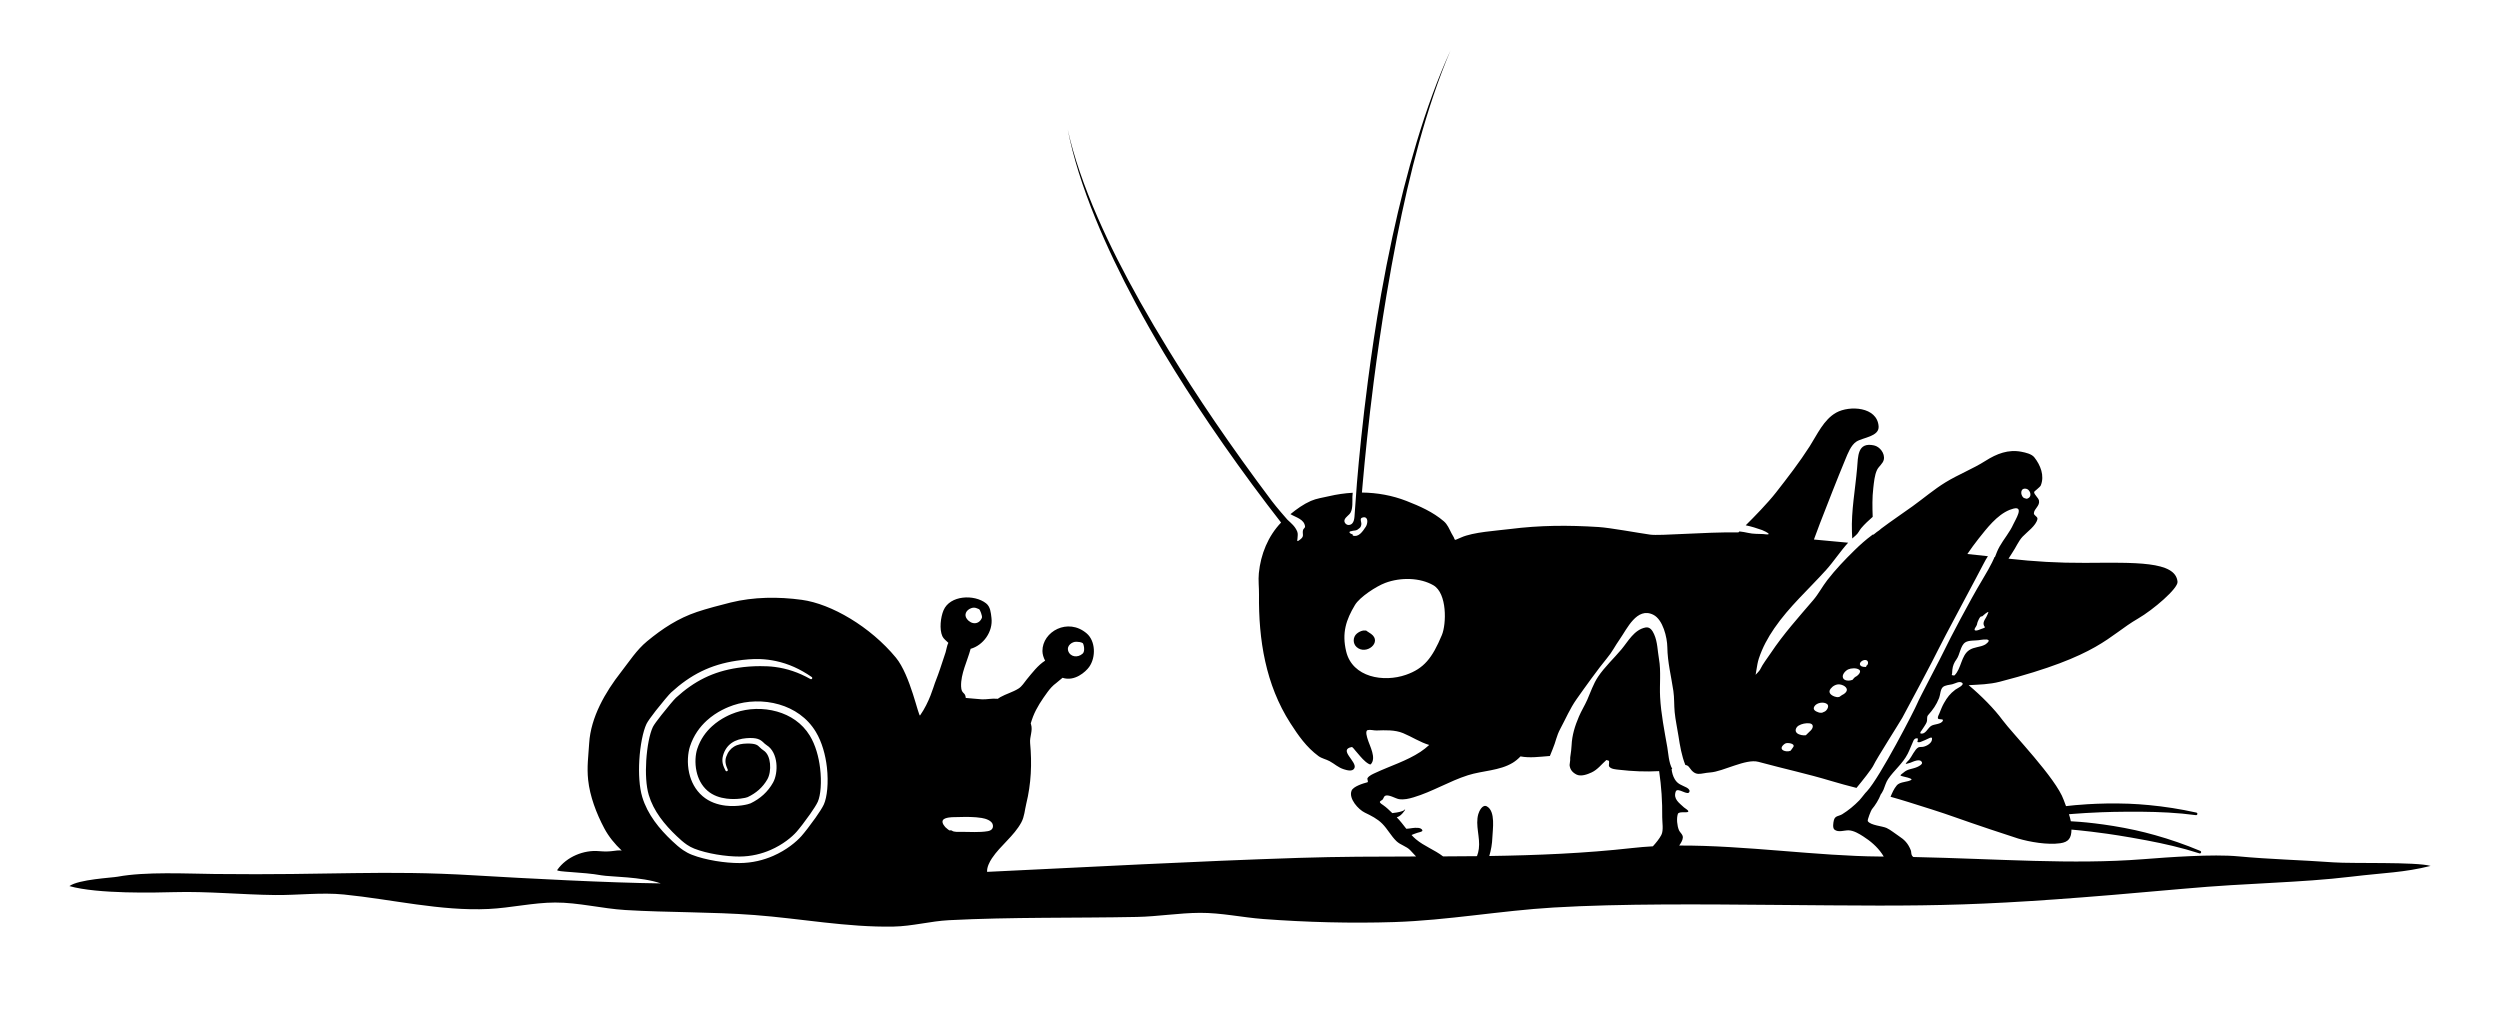 <?xml version="1.0" encoding="UTF-8" standalone="no"?><!DOCTYPE svg PUBLIC "-//W3C//DTD SVG 1.1//EN" "http://www.w3.org/Graphics/SVG/1.1/DTD/svg11.dtd"><svg width="100%" height="100%" viewBox="0 0 1024 415" version="1.1" xmlns="http://www.w3.org/2000/svg" xmlns:xlink="http://www.w3.org/1999/xlink" xml:space="preserve" xmlns:serif="http://www.serif.com/" style="fill-rule:evenodd;clip-rule:evenodd;stroke-linejoin:round;stroke-miterlimit:2;"><rect id="Artboard1" x="0" y="0" width="1024" height="414.314" style="fill:none;"/><g id="Artboard11" serif:id="Artboard1"><path d="M785.444,302.395c-0.154,0.027 -0.551,0.006 -0.712,0.053c-0.474,0.138 -0.8,0.543 -1.002,0.975c-0.805,1.723 -1.438,3.554 -2.325,5.305c-2.049,4.044 -5.541,6.718 -8.044,10.389c-0.849,1.245 -1.32,2.984 -1.89,4.377c-0.182,0.443 -0.952,1.824 -1.06,1.795c-0.844,2.229 -2.336,4.612 -3.694,6.203c-0.276,0.323 -1.954,4.375 -1.664,4.845c1.07,1.734 6.012,2.006 7.71,2.812c1.76,0.836 3.273,2.174 4.901,3.229c2.472,1.6 3.866,3.084 4.985,5.85c0.29,0.716 0.089,1.497 0.492,2.195c0.149,0.259 0.348,0.449 0.57,0.604c35.013,0.76 65.102,3.171 94.067,0.903c10.374,-0.812 28.63,-2.157 38.99,-1.176c12.96,1.227 26.06,1.514 39.051,2.468c7.667,0.563 33.907,-0.272 39.757,1.46c-11.009,2.753 -18.715,2.753 -32.477,4.404c-21.415,2.57 -41.308,2.47 -68.807,4.954c-85.321,7.707 -99.632,7.156 -167.889,6.606c-27.977,-0.226 -62.208,-0.591 -90.156,1.08c-21.738,1.299 -43.349,5.249 -65.13,5.952c-17.708,0.571 -35.991,0.079 -53.652,-1.244c-8.675,-0.65 -17.235,-2.576 -25.956,-2.533c-8.625,0.044 -17.182,1.506 -25.809,1.678c-25.657,0.512 -51.31,0.01 -76.962,1.329c-7.664,0.393 -15.067,2.477 -22.768,2.62c-19.019,0.354 -38.029,-3.304 -56.934,-4.732c-17.606,-1.33 -35.284,-0.987 -52.903,-2.05c-9.499,-0.574 -19.277,-3.102 -28.758,-3.071c-9.027,0.029 -18.148,2.206 -27.234,2.642c-19.685,0.943 -39.693,-3.971 -59.272,-5.926c-9.278,-0.926 -18.865,0.32 -28.18,0.216c-13.806,-0.154 -27.533,-1.567 -41.362,-1.188c-7.423,0.203 -31.344,0.823 -42.903,-2.48c3.833,-2.775 17.308,-3.386 19.816,-3.853c11.293,-2.106 28.139,-1.232 39.633,-1.101c48.44,0.551 68.825,-1.686 106.238,0.551c21.433,1.281 55.39,3.066 76.514,3.302c-7.707,-2.752 -20.801,-2.683 -24.22,-3.302c-7.908,-1.434 -18.771,-1.337 -18.165,-2.202c3.853,-5.505 11.009,-8.257 17.064,-7.707c5.509,0.501 6.605,-0.55 9.338,-0.247c-2.802,-2.653 -5.296,-5.647 -7.136,-9.11c-3.256,-6.124 -5.9,-13.149 -6.606,-19.817c-0.563,-5.323 0.091,-9.653 0.424,-15.056c0.657,-10.642 6.601,-20.885 13.005,-29.073c3.427,-4.382 6.385,-9.091 10.728,-12.676c6.373,-5.259 12.711,-9.392 20.43,-12.002c3.759,-1.271 9.899,-2.902 13.761,-3.853c9.464,-2.331 19.55,-2.414 29.175,-1.101c12.11,1.651 28.073,11.009 38.532,23.67c5.97,7.227 9.298,24.541 9.908,23.669c3.853,-5.504 5.504,-11.782 6.055,-13.211c2.252,-5.841 1.93,-5.325 4.404,-12.66c0.305,-0.907 0.599,-3.013 1.12,-3.841c-0.027,-0.03 -0.053,-0.059 -0.077,-0.084c-0.819,-0.861 -1.874,-1.527 -2.376,-2.644c-1.295,-2.88 -0.709,-7.809 0.478,-10.611c2.625,-6.205 12.597,-6.648 17.422,-2.863c1.81,1.419 1.955,3.857 2.213,5.959c0.701,5.718 -3.418,11.261 -8.534,12.678c-1.332,5.001 -4.092,10.263 -3.905,15.397c0.121,3.33 1.732,2.137 1.915,4.724c1.484,0.07 5.244,0.536 6.709,0.576c2.062,0.056 4.028,-0.437 6.113,-0.243c0.092,0.009 0.185,0.019 0.277,0.029c0.33,-0.25 0.676,-0.479 1.042,-0.684c2.391,-1.335 5.078,-2.036 7.42,-3.491c1.506,-0.936 2.332,-2.467 3.439,-3.799c2.102,-2.528 4.545,-5.807 7.502,-7.655c-0.67,-1.255 -1.094,-2.68 -1.1,-3.951c-0.041,-7.966 10.433,-13.809 18.14,-7.204c3.597,3.084 3.847,9.712 1,13.718c-1.419,1.999 -5.955,6.099 -10.909,4.448c-0.109,0.072 -2.492,2.086 -2.595,2.159c-1.39,0.992 -2.567,2.33 -3.568,3.704c-2.26,3.105 -4.487,6.378 -5.896,9.98c-0.372,0.953 -0.675,1.902 -0.963,2.837c0.041,0.122 0.081,0.246 0.118,0.37c0.812,2.658 -0.613,5.036 -0.371,7.667c0.778,8.452 0.444,16.612 -1.586,24.903c-0.624,2.546 -0.738,5.243 -2.014,7.605c-3.021,5.593 -8.541,9.462 -12.034,14.693c-0.988,1.479 -2.125,3.693 -1.986,5.532c0.001,0.015 0.003,0.029 0.004,0.044c42.263,-2.002 84.67,-4.342 127.772,-5.733c16.027,-0.518 31.989,-0.54 47.929,-0.571c-0.842,-0.884 -1.628,-1.746 -2.348,-2.518c-1.564,-1.678 -4.036,-2.154 -5.707,-3.77c-2.163,-2.092 -3.619,-4.932 -5.763,-7.105c-2.031,-2.058 -4.602,-3.329 -7.165,-4.565c-2.647,-1.274 -6.713,-5.732 -5.441,-8.983c0.689,-1.76 4.775,-3.007 6.491,-3.449c0.561,-0.145 -0.251,-1.255 0.069,-1.739c0.683,-1.029 2.128,-1.62 3.202,-2.122c6.117,-2.859 12.788,-4.869 18.481,-8.622c1.229,-0.81 2.419,-1.771 3.563,-2.802c-3.661,-1.07 -7.203,-3.403 -10.7,-4.846c-3.374,-1.392 -7.34,-1.207 -10.871,-1.092c-1.17,0.038 -2.458,-0.428 -3.608,-0.154c-1.201,0.285 -0.219,3.096 -0.024,3.745c0.841,2.795 3.662,7.699 1.29,10.239c-0.379,0.405 -1.857,-0.793 -2.171,-1.057c-1.555,-1.31 -2.824,-3.019 -4.173,-4.537c-0.181,-0.204 -1.142,-1.509 -1.454,-1.452c-5.695,1.048 2.291,6.036 1.088,8.627c-0.736,1.589 -3.063,0.887 -4.302,0.503c-2.42,-0.752 -3.781,-2.211 -5.873,-3.337c-1.479,-0.796 -3.212,-1.093 -4.576,-2.099c-4.925,-3.633 -8.245,-8.414 -11.497,-13.474c-10.131,-15.766 -13.067,-34.21 -12.843,-52.679c0.035,-2.935 -0.355,-5.831 -0.064,-8.769c0.763,-7.719 3.756,-15.125 9.109,-20.719c-1.916,-2.456 -3.811,-4.913 -5.679,-7.375c-8.333,-10.981 -16.217,-21.977 -23.587,-32.846c-6.685,-9.859 -12.95,-19.615 -18.695,-29.198c-4.076,-6.799 -7.884,-13.514 -11.42,-20.102c-6.487,-12.082 -12.045,-23.744 -16.558,-34.776c-5.42,-13.25 -9.309,-25.597 -11.45,-36.702c2.425,11.021 6.65,23.224 12.377,36.309c4.762,10.88 10.578,22.357 17.267,34.271c3.646,6.495 7.556,13.116 11.686,19.846c5.823,9.491 12.095,19.192 18.778,29.003c7.373,10.821 15.244,21.773 23.496,32.766c1.799,2.397 6.124,7.388 6.344,7.597c1.684,1.601 3.12,2.68 4.048,4.889c0.364,0.868 0.173,1.948 0.107,2.856c-0.009,0.112 -0.163,0.98 -0.033,1.05c0.218,0.116 0.985,-0.531 1.137,-0.644c1.901,-1.423 0.734,-2.116 1.176,-3.906c0.134,-0.546 0.883,-0.837 0.816,-1.449c-0.325,-2.957 -3.738,-3.678 -5.981,-5.03c2.577,-2.103 5.345,-4.091 8.364,-5.416c2.302,-1.011 4.984,-1.364 7.418,-1.936c3.175,-0.746 6.44,-1.221 9.731,-1.407c-0.035,0.673 -0.127,1.345 -0.133,1.646c-0.038,1.913 0.209,4.674 -0.728,6.433c-0.592,1.113 -2.016,1.757 -2.468,2.958c-0.412,1.089 0.696,2.273 1.788,2.158c2.299,-0.242 2.228,-3.092 2.363,-4.9c0.22,-2.969 0.799,-11.077 0.898,-12.268c0.88,-10.564 2.311,-25.11 4.491,-41.783c1.452,-11.11 3.227,-23.166 5.431,-35.612c1.372,-7.75 2.918,-15.649 4.633,-23.568c2.83,-13.071 6.129,-26.191 9.928,-38.772c4.031,-13.349 8.641,-26.08 13.865,-37.499c-4.928,11.53 -9.186,24.36 -12.898,37.779c-3.494,12.632 -6.483,25.786 -9.067,38.87c-1.565,7.926 -2.977,15.826 -4.269,23.567c-2.074,12.434 -3.818,24.461 -5.243,35.544c-2.138,16.636 -3.576,31.143 -4.507,41.677c-0.114,1.288 -0.22,2.516 -0.319,3.682c6.228,0.066 12.455,1.177 18.243,3.441c5.381,2.106 10.868,4.509 15.298,8.324c1.539,1.325 2.219,3.146 3.138,4.903c0.302,0.58 0.622,1.15 0.967,1.706c0.045,0.072 0.293,0.678 0.312,0.808c-0.034,-0.02 -0.051,-0.03 -0.051,-0.03c0.043,0.065 0.056,0.067 0.051,0.03c0.064,0.037 0.185,0.108 0.355,0.208c0.784,-0.33 1.572,-0.648 2.343,-0.997c4.926,-2.226 14.592,-2.763 19.943,-3.443c12.403,-1.575 23.89,-1.609 36.338,-0.828c4.829,0.304 16.329,2.452 21.128,3.115c4.107,0.567 21.87,-1.087 36.161,-0.925c0.013,-0.012 0.155,-0.145 0.404,-0.384c1.204,0.142 2.409,0.326 3.612,0.606c2.039,0.473 4.059,0.365 6.132,0.469c0.373,0.018 1.906,0.296 2.189,0.038c0.411,-0.377 -2.495,-1.622 -2.633,-1.67c-2.23,-0.779 -4.417,-1.493 -6.728,-1.953c3.434,-3.399 9.043,-9.127 12.454,-13.5c4.761,-6.102 9.591,-12.339 13.759,-18.865c3.027,-4.738 5.735,-10.957 10.886,-13.802c5.429,-2.997 16.762,-2.424 17.336,5.623c0.301,4.221 -6.459,4.555 -9.087,6.256c-2.268,1.469 -3.535,4.876 -4.523,7.251c-3.606,8.676 -7.009,17.5 -10.423,26.253c-0.829,2.125 -1.614,4.373 -2.465,6.612c3.432,0.326 8.327,0.777 14.015,1.299c-3.211,3.516 -5.929,7.737 -9.028,11.17c-7.174,7.951 -15.13,15.019 -21.216,23.887c-2.683,3.91 -4.826,7.857 -6.324,12.359c-0.496,1.491 -0.724,3.056 -0.982,4.602c-0.081,0.485 -0.158,0.97 -0.24,1.455c-0.002,0.014 -0.064,0.457 -0.115,0.634c-0.031,0.032 -0.049,0.05 -0.049,0.05c0.012,0.045 0.03,0.017 0.049,-0.05c0.271,-0.276 1.579,-1.616 1.801,-2.068c1.25,-2.553 2.871,-4.512 4.429,-6.851c5.15,-7.734 11.387,-14.666 17.398,-21.695c2.149,-2.513 3.717,-5.559 5.747,-8.177c3.41,-4.396 7.178,-8.326 11.138,-12.211c2.203,-2.162 4.673,-4.371 7.165,-6.199c0.153,-0.112 0.321,-0.227 0.497,-0.344c0.001,0.076 0.002,0.152 0.002,0.229c0.484,-0.395 0.973,-0.786 1.465,-1.173c0.671,-0.439 1.335,-0.909 1.843,-1.417c4.197,-3.162 8.602,-6.088 12.85,-9.15c4.472,-3.224 8.734,-6.879 13.435,-9.761c5.304,-3.252 11.169,-5.496 16.423,-8.833c4.585,-2.911 9.334,-4.755 14.736,-3.69c1.657,0.327 4.125,0.862 5.244,2.28c2.519,3.192 4.243,7.499 2.643,11.488c-0.283,0.706 -2.718,2.441 -2.734,2.704c-0.063,1.068 1.791,2.328 2.002,3.553c0.378,2.192 -1.971,3.256 -2.097,5.118c-0.068,1 1.663,1.377 1.453,2.422c-0.543,2.689 -4.313,5.319 -6.072,7.188c-1.728,1.835 -2.76,4.474 -4.205,6.556c-0.561,0.806 -1.077,1.633 -1.572,2.467c10.561,1.187 20.402,1.77 31.294,1.719c20.336,-0.096 37.203,-0.834 37.939,7.762c0.231,2.711 -9.928,11.43 -16.165,15.046c-12.445,7.218 -15.444,15.203 -56.628,25.877c-4.353,1.128 -8.535,1.16 -12.759,1.415c5.195,4.345 10.498,9.702 13.895,14.329c3.996,5.44 21.898,23.801 25.014,32.647c0.278,0.789 0.614,1.656 0.961,2.561c1.931,-0.232 4.98,-0.548 8.853,-0.777c4.604,-0.272 10.376,-0.445 16.8,-0.209c2.696,0.099 5.501,0.296 8.385,0.571c6.227,0.595 12.784,1.599 19.334,3.057c0.291,0.052 0.486,0.331 0.434,0.623c-0.051,0.291 -0.33,0.486 -0.622,0.434c-7.565,-1.013 -15.093,-1.329 -22.067,-1.394c-2.277,-0.021 -4.488,-0.017 -6.624,-0.003c-3.56,0.024 -6.898,0.095 -9.926,0.208c-4.729,0.175 -8.698,0.446 -11.558,0.667c-0.663,0.051 -1.266,0.099 -1.804,0.142c0.32,0.98 0.594,1.956 0.77,2.887c1.796,0.088 5.248,0.311 9.823,0.861c4.578,0.55 10.29,1.407 16.57,2.78c2.635,0.577 5.36,1.269 8.149,2.053c6.022,1.693 12.296,3.846 18.482,6.445c0.278,0.103 0.42,0.412 0.317,0.69c-0.103,0.278 -0.411,0.42 -0.689,0.317c-7.265,-2.342 -14.617,-3.992 -21.469,-5.295c-2.236,-0.425 -4.413,-0.814 -6.517,-1.18c-3.508,-0.609 -6.805,-1.133 -9.805,-1.56c-4.685,-0.668 -8.638,-1.107 -11.492,-1.399c-1.261,-0.129 -2.306,-0.23 -3.102,-0.304c-0.038,3.503 -1.204,5.115 -4.6,5.598c-5.21,0.741 -12.512,-0.517 -17.258,-1.939c-2.844,-0.853 -19.213,-6.34 -25.646,-8.649c-5.821,-2.089 -13.463,-4.461 -19.35,-6.303c-2.551,-0.798 -4.957,-1.503 -7.258,-2.146c0.69,-1.598 1.328,-3.198 2.566,-4.672c1.007,-1.199 3.261,-1.373 4.681,-1.737c0.126,-0.032 1.524,-0.458 1.359,-0.713c-0.393,-0.602 -2.768,-0.994 -3.475,-1.207c-0.136,-0.042 -1.075,-0.263 -1.065,-0.431c0.018,-0.291 0.998,-0.918 1.206,-1.106c1.814,-1.635 3.53,-1.394 5.645,-2.323c0.518,-0.228 2.279,-1.071 1.963,-1.88c-0.703,-1.805 -3.648,-0.293 -4.741,0.122c-0.115,0.044 -1.963,0.584 -1.938,0.498c0.168,-0.574 1.094,-1.298 1.465,-1.754c1.037,-1.276 2.244,-4.165 3.666,-4.991c0.508,-0.295 1.359,-0.151 1.92,-0.251c1.529,-0.272 3.949,-1.561 3.746,-3.5c-0.058,-0.554 -0.833,-0.218 -1.107,-0.09c-1.208,0.562 -2.331,1.128 -3.591,1.576c-0.481,0.171 -1.765,0.341 -1.13,-0.632c0.084,-0.13 -0.033,-0.657 -0.088,-0.878c0.081,-0.014 0.096,-0.042 -0.024,-0.099c-0,0 0.009,0.038 0.024,0.099Zm1.165,-2.534c0.006,-0.037 0.009,-0.06 0.009,-0.06c-0.045,0.086 -0.041,0.096 -0.009,0.06Zm0,-0c-0.022,0.149 -0.068,0.528 0.027,0.554c1.967,0.529 2.778,-1.897 4.223,-2.992c1.266,-0.96 4.278,-0.614 4.943,-2.257c0.381,-0.942 -1.976,-0.15 -2.061,-1.048c-0.057,-0.605 0.436,-1.437 0.65,-1.967c0.582,-1.444 1.101,-2.824 1.876,-4.182c1.352,-2.369 2.449,-3.806 4.663,-5.494c0.536,-0.408 3.833,-1.884 2.789,-2.768c-1.092,-0.926 -2.954,0.318 -4.093,0.574c-1.074,0.242 -2.943,0.368 -3.809,1.139c-1.09,0.969 -1.031,3.195 -1.559,4.491c-1.176,2.888 -2.469,4.711 -4.514,7.02c-0.59,0.666 -0.299,1.597 -0.453,2.408c-0.148,0.787 -0.705,1.57 -1.123,2.231c-0.336,0.532 -0.699,1.048 -1.043,1.575c-0.018,0.028 -0.412,0.601 -0.516,0.716Zm25.334,-42.383c-0,0 1.232,-0.402 1.082,-0.598c-1.173,-1.536 -0.297,-2.659 0.565,-4.146c0.076,-0.129 1.011,-2.034 0.809,-2.065c-0.37,-0.056 -2.025,1.309 -2.22,1.558c-0.569,0.726 -0.785,-0.755 -2.096,2.415c-0.356,0.861 -0.126,0.965 -0.599,1.805c-0.169,0.302 -0.814,1.138 -0.699,1.509c0.295,0.944 2.828,-0.478 3.158,-0.478Zm-423.029,82.646c0,0 0.812,-0.056 0.953,0.072c0.807,0.729 2.955,0.525 3.937,0.525c3.484,0 7.343,0.312 10.778,-0.27c1.393,-0.236 2.346,-1.027 2.1,-2.521c-0.301,-1.824 -3,-2.64 -4.537,-2.888c-3.158,-0.511 -6.309,-0.454 -9.49,-0.375c-1.784,0.045 -3.713,-0.07 -5.424,0.536c-2.044,0.724 -1.04,2.477 -0.026,3.606c0.123,0.136 1.709,1.484 1.709,1.315Zm364.755,-54.85c0,0 0.693,-0.535 0.891,-0.623c0.415,-0.184 0.793,-0.421 1.133,-0.723c1.958,-1.737 -0.182,-3.309 -2.057,-3.583c-1.477,-0.216 -2.937,0.62 -3.823,1.765c-1.2,1.553 0.196,2.695 1.647,3.195c0.534,0.184 1.053,0.302 1.619,0.207c0.065,-0.011 0.642,-0.172 0.59,-0.238Zm10.764,-12.122c-0,-0 -0.122,-0.377 -0.046,-0.408c0.77,-0.317 1.059,-1.543 0.407,-2.129c-0.783,-0.704 -2.319,-0.011 -2.793,0.762c-0.563,0.918 0.219,1.611 1.112,1.739c0.292,0.042 0.59,0.047 0.884,0.057c0.066,0.002 0.505,0.041 0.436,-0.021Zm35.062,3.362c0,-0 0.916,0.269 1.068,0.117c2.843,-2.836 2.678,-8.077 6.009,-10.334c2.016,-1.365 4.484,-1.144 6.515,-2.266c0.294,-0.163 1.901,-1.333 1.382,-1.829c-0.634,-0.606 -3.291,-0.072 -4.062,0.025c-1.591,0.201 -4.073,-0.009 -5.445,0.897c-1.976,1.303 -2.2,5.07 -3.573,6.92c-0.987,1.33 -1.532,2.651 -1.714,4.297c-0.057,0.517 -0.092,1.035 -0.101,1.556c-0.003,0.207 -0.258,0.721 -0.079,0.617Zm-212.397,-36.796c-5.462,-3.151 -13.408,-3.33 -19.722,-0.951c-3.65,1.375 -10.415,5.757 -12.379,9.025c-3.642,6.059 -5.432,11.446 -3.602,19.054c2.558,10.639 15.362,12.744 24.476,9.559c7.361,-2.572 10.769,-6.823 14.722,-16.301c1.874,-4.493 2.204,-17.098 -3.495,-20.386Zm-27.504,18.603c-0,0 1.615,1.037 2.003,1.318c4.676,3.379 -1.99,8.889 -5.922,5.404c-1.653,-1.465 -1.56,-4.159 0.09,-5.528c0.727,-0.603 1.634,-1.069 2.567,-1.243c0.163,-0.031 1.837,-0.031 1.262,0.049Zm-116.126,9.389c1.137,-1.028 0.377,-4.066 0.007,-4.296c-0.722,-0.449 -1.712,-0.511 -2.541,-0.551c-1.841,-0.089 -4.05,1.644 -3.437,3.651c0.788,2.58 3.889,3.079 5.971,1.196Zm303.213,24.064c0,-0 0.651,-0.276 0.806,-0.36c0.869,-0.479 1.926,-2.271 0.86,-3.058c-1.404,-1.037 -4.162,-0.545 -5.111,0.878c-0.955,1.429 0.39,2.128 1.585,2.544c0.404,0.141 0.804,0.221 1.234,0.173c0.215,-0.024 0.843,-0.177 0.626,-0.177Zm-13.276,15.739c0,-0 0.997,-1.267 1.174,-1.626c0.693,-1.406 -2.374,-1.74 -3.158,-1.42c-0.331,0.135 -0.621,0.351 -0.884,0.591c-2.315,2.122 1.045,3.211 2.868,2.455Zm6.273,-6.361c0,0 1.259,-1.276 1.571,-1.54c0.312,-0.264 0.596,-0.552 0.829,-0.889c0.798,-1.161 0.513,-2.289 -0.947,-2.449c-1.445,-0.158 -3.148,0.184 -4.398,0.921c-1.097,0.646 -1.805,2.217 -0.6,3.163c0.865,0.678 2.474,0.969 3.545,0.794Zm-337.497,-48.081c0.296,-0.737 -0.85,-3.448 -1.098,-3.526c-0.681,-0.214 -1.691,-0.998 -3.226,-0.457c-2.206,0.778 -3.03,2.773 -1.859,4.364c1.873,2.546 5.051,2.429 6.183,-0.381Zm175.983,88.95c0.567,0.618 1.16,1.203 1.795,1.737c3.399,2.858 7.649,4.334 11.12,7.022c4.631,-0.018 9.262,-0.047 13.891,-0.098c0.375,-0.966 0.623,-1.981 0.762,-3.018c0.627,-4.673 -1.534,-9.634 -0.217,-14.228c0.354,-1.235 1.732,-4.105 3.496,-3.154c3.668,1.978 2.375,9.561 2.264,12.721c-0.091,2.631 -0.529,5.166 -1.265,7.613c19.504,-0.294 39.011,-1.076 58.597,-3.271c2.756,-0.309 5.564,-0.538 8.414,-0.7c1.336,-1.479 2.59,-2.991 3.462,-4.64c0.986,-1.864 0.338,-5.402 0.361,-7.277c0.081,-6.403 -0.338,-12.583 -1.257,-18.876c-5.465,0.301 -10.995,0.083 -16.416,-0.562c-1.129,-0.134 -3.323,-0.223 -4.05,-1.322c-0.359,-0.542 0.312,-2.184 -0.267,-2.423c-0.276,-0.114 -0.572,-0.193 -0.882,-0.248c-1.963,1.726 -3.583,3.934 -6.04,5.084c-1.725,0.807 -4.41,1.805 -6.247,0.848c-1.97,-1.025 -2.637,-2.37 -2.783,-3.859c0.144,-1.036 0.221,-1.822 0.221,-1.822c0.061,0.056 0.023,-0.59 0.018,-0.669c-0.028,-0.444 0.047,-0.888 0.112,-1.326c0.214,-1.429 0.405,-2.821 0.469,-4.267c0.185,-4.192 1.37,-7.944 3.01,-11.79c0.997,-2.339 2.353,-4.495 3.384,-6.811c1.442,-3.241 2.458,-6.488 4.447,-9.476c2.692,-4.041 6.479,-7.51 9.599,-11.247c2.754,-3.298 5.171,-8.02 9.837,-8.941c1.895,-0.374 2.887,1.356 3.51,2.726c1.442,3.175 1.414,6.796 2.015,10.193c0.881,4.983 0.187,10.5 0.458,15.564c0.366,6.847 1.774,13.882 2.954,20.6c0.401,2.286 0.584,6.362 2.021,8.823c-0.093,0.037 -0.186,0.073 -0.279,0.108c0.179,1.453 0.552,2.853 1.309,4.13c1.232,2.079 2.816,2.363 4.762,3.369c0.526,0.272 1.428,0.887 1.289,1.604c-0.437,2.27 -4.945,-2.017 -5.674,0.119c-1.041,3.046 1.408,4.588 3.407,6.468c0.344,0.323 1.707,1.061 1.764,1.547c0.118,1.002 -3.844,-0.212 -4.287,1.131c-0.605,1.837 -0.301,4.821 0.432,6.58c0.46,1.101 1.726,1.84 1.612,3.135c-0.099,1.135 -0.787,2.185 -1.489,3.215c27.063,-0.104 56.774,4.337 82.086,4.496c0.567,0.004 1.134,0.008 1.699,0.012c-0.235,-0.388 -0.475,-0.766 -0.723,-1.13c-1.999,-2.928 -4.757,-5.257 -7.72,-7.145c-1.668,-1.064 -3.83,-2.373 -5.886,-2.463c-1.758,-0.077 -4.307,0.999 -5.874,-0.304c-0.842,-0.701 -0.453,-2.891 -0.244,-3.78c0.463,-1.976 2.039,-1.655 3.425,-2.508c2.542,-1.566 4.941,-3.558 7.016,-5.696c0.426,-0.438 1.411,-1.697 2.457,-3.006c0.209,-0.218 0.433,-0.454 0.671,-0.709c5.326,-5.721 19.701,-33.688 20.541,-35.841c0.841,-2.154 9.908,-19.164 11.454,-22.516c1.546,-3.352 10.439,-20.268 15.053,-27.902c4.292,-7.103 5.154,-9.566 5.198,-9.699c0.058,0.008 0.114,0.015 0.17,0.021c0.565,-1.482 1.14,-2.956 1.881,-4.27c1.751,-3.105 4.21,-5.913 5.656,-9.17c0.797,-1.795 4.613,-7.589 -0.008,-6.381c-0.523,0.138 -1.038,0.307 -1.539,0.511c-5.217,2.132 -9.316,7.562 -12.677,11.767c-1.626,2.033 -3.131,4.155 -4.605,6.299c3.214,0.329 6.071,0.634 8.418,0.902c-0.534,0.819 -1.227,1.957 -1.845,3.211c-1.218,2.475 -17.48,32.722 -18.542,35.115c-1.062,2.393 -13.493,25.744 -14.685,27.849c-1.194,2.104 -10.694,17.031 -11.741,19.355c-0.734,1.63 -4.71,6.569 -7.02,9.374c-3.449,-0.883 -6.859,-1.786 -10.431,-2.859c-9.917,-2.981 -18.108,-4.685 -29.767,-7.828c-5.118,-1.379 -14.419,3.998 -19.709,4.355c-4.187,0.282 -5.834,1.97 -8.624,-2.123c-0.404,-0.593 -0.942,-0.868 -1.571,-0.933c-1.498,-3.708 -2.214,-7.913 -2.812,-11.853c-0.496,-3.27 -1.244,-6.526 -1.561,-9.822c-0.275,-2.857 -0.108,-5.787 -0.526,-8.625c-0.899,-6.098 -2.388,-11.721 -2.478,-17.947c-0.056,-3.971 -1.77,-11.295 -5.742,-13.285c-6.729,-3.372 -10.85,5.92 -13.666,9.905c-2.146,3.038 -3.029,5.162 -5.436,8.039c-3.14,3.752 -9.1,12.029 -12.359,16.671c-2.693,3.838 -4.364,7.87 -6.582,11.994c-1.722,3.204 -1.794,5.193 -3.23,8.551c-0.355,0.83 -0.743,1.738 -1.084,2.685c-4.319,0.329 -8.211,0.899 -12.04,0.171c-0.983,1.041 -2.063,1.928 -3.149,2.592c-5.4,3.303 -12.444,3.231 -18.386,5.124c-7.644,2.434 -14.553,6.744 -22.24,9.039c-1.972,0.589 -3.908,1.06 -5.98,0.757c-1.426,-0.207 -4.422,-2.2 -5.821,-1.283c-0.396,0.259 -0.586,1.122 -0.933,1.483c-0.286,0.299 -0.845,0.47 -1.054,0.818c-0.292,0.489 1.047,1.25 1.329,1.444c1.335,0.917 2.534,2.11 3.725,3.257c0.253,-0.039 0.48,-0.075 0.655,-0.094c0.758,-0.08 1.514,-0.2 2.255,-0.38c0.567,-0.138 1.128,-0.31 1.663,-0.547c0.25,-0.111 0.532,-0.626 0.709,-0.417c0.046,0.055 -0.568,0.858 -0.603,0.906c-0.706,0.956 -1.59,1.854 -2.747,2.227c-0.037,0.011 -0.073,0.022 -0.109,0.033c1.42,1.429 2.653,3.081 3.917,4.69c0.652,0.008 1.391,-0.154 2.566,-0.299c0.987,-0.121 3.736,-0.413 4.026,1.027c0.099,0.495 -1.748,0.8 -2.05,0.917c-0.792,0.309 -1.69,0.543 -2.41,0.906Zm251.975,-137.721c0.018,0.056 0.509,-0.178 0.551,-0.198c0.47,-0.227 0.822,-0.606 0.938,-1.125c0.241,-1.076 -0.543,-2.537 -1.684,-2.772c-2.461,-0.506 -2.499,2.444 -1.133,3.646c0.211,0.185 1.328,0.449 1.328,0.449Zm-71.36,74.173c0,-0 0.867,-1.092 1.181,-1.222c0.841,-0.346 2.841,-2.1 1.445,-3.008c-1.129,-0.735 -3.235,-0.583 -4.393,-0.049c-1.148,0.529 -2.759,2.253 -2.049,3.621c0.623,1.2 2.741,1.092 3.816,0.658Zm-204.759,-59.618c0,-0 0.038,0.499 0.118,0.525c2.317,0.752 3.903,-1.506 5.289,-3.624c0.631,-0.964 1.094,-3.231 -0.179,-3.801c-0.243,-0.109 -0.508,-0.097 -0.759,-0.066c-0.207,0.024 -0.417,0.073 -0.614,0.157c-1.154,0.496 0.074,1.971 -0.35,3.128c-0.259,0.708 -0.042,0.76 -1.569,1.822c-0.597,0.415 -1.782,0.304 -2.395,0.55c-0.193,0.077 -0.622,0.063 -0.757,0.285c-0.298,0.489 0.638,0.847 0.82,0.912c0.052,0.019 0.472,0.112 0.396,0.112Zm-255.951,96.361c-0.281,-0.687 -0.697,-1.582 -0.858,-2.655c-0.116,-0.771 -0.084,-1.635 0.245,-2.583c0.699,-2.02 1.831,-3.325 3.181,-4.15c1.545,-0.944 3.376,-1.229 5.158,-1.265c1.852,-0.052 2.994,0.107 3.794,0.395c0.78,0.281 1.178,0.718 1.643,1.171c0.422,0.412 0.879,0.836 1.514,1.244c1.67,1.073 2.434,3.22 2.653,5.436c0.232,2.339 -0.177,4.801 -1.084,6.393c-0.937,1.647 -2.101,3.067 -3.451,4.276c-1.364,1.22 -2.922,2.221 -4.634,3.023c-0.694,0.325 -4.454,1.13 -8.626,0.606c-2.679,-0.336 -5.541,-1.235 -7.853,-3.258c-2.489,-2.178 -3.827,-5.038 -4.448,-7.877c-0.769,-3.516 -0.441,-7.015 0.291,-9.236c1.319,-4.022 3.595,-7.022 6.038,-9.25c3.728,-3.399 7.858,-5.019 9.735,-5.662c5.027,-1.728 11.214,-1.991 16.929,-0.365c5.317,1.511 10.233,4.663 13.389,9.838c2.356,3.859 3.667,8.703 4.224,13.313c0.695,5.742 0.246,11.131 -0.94,13.782c-0.512,1.145 -1.744,3.053 -3.147,5.058c-2.003,2.863 -4.358,5.91 -5.576,7.283c-1.847,2.075 -5.516,5.182 -10.619,7.403c-3.572,1.555 -7.848,2.674 -12.697,2.696c-2.788,0.012 -6.123,-0.285 -9.426,-0.844c-3.255,-0.552 -6.478,-1.358 -9.106,-2.387c-1.114,-0.436 -2.111,-0.986 -3.044,-1.618c-1.477,-1 -2.792,-2.2 -4.139,-3.475c-2.536,-2.401 -4.913,-4.977 -6.906,-7.776c-1.988,-2.793 -3.592,-5.808 -4.571,-9.094c-1.115,-3.744 -1.352,-9.006 -1.036,-14.079c0.348,-5.592 1.362,-10.962 2.712,-13.795c0.412,-0.865 1.861,-2.803 3.49,-4.879c2.415,-3.075 5.241,-6.427 5.949,-7.072c3.757,-3.427 7.561,-6.12 11.696,-8.146c4.111,-2.014 8.55,-3.367 13.598,-4.122c3.216,-0.491 6.256,-0.693 9.183,-0.699c2.078,-0.005 4.097,0.075 6.092,0.335c4.904,0.641 9.629,2.187 14.527,4.947c0.231,0.143 0.535,0.073 0.679,-0.157c0.144,-0.23 0.074,-0.534 -0.156,-0.678c-4.826,-3.342 -9.586,-5.44 -14.634,-6.523c-2.099,-0.451 -4.243,-0.736 -6.459,-0.816c-3.078,-0.112 -6.28,0.176 -9.668,0.671c-5.37,0.801 -10.093,2.238 -14.466,4.384c-4.375,2.147 -8.399,5.004 -12.37,8.64c-0.743,0.681 -3.728,4.199 -6.263,7.442c-1.798,2.301 -3.362,4.474 -3.815,5.431c-1.444,3.059 -2.581,8.837 -2.934,14.866c-0.318,5.427 -0.007,11.051 1.2,15.052c1.078,3.575 2.826,6.859 5.002,9.896c2.103,2.935 4.606,5.639 7.279,8.154c1.461,1.375 2.895,2.66 4.494,3.738c1.096,0.738 2.269,1.38 3.577,1.89c2.783,1.084 6.195,1.941 9.642,2.52c3.464,0.581 6.963,0.884 9.886,0.868c5.252,-0.028 9.881,-1.242 13.748,-2.929c5.551,-2.421 9.531,-5.82 11.539,-8.078c1.263,-1.416 3.705,-4.558 5.787,-7.506c1.533,-2.171 2.867,-4.244 3.43,-5.484c1.33,-2.924 1.979,-8.871 1.254,-15.227c-0.573,-5.015 -1.993,-10.28 -4.524,-14.493c-3.53,-5.873 -9.045,-9.496 -15.043,-11.241c-6.328,-1.842 -13.191,-1.575 -18.778,0.31c-2.093,0.709 -6.707,2.497 -10.861,6.283c-2.801,2.553 -5.388,6.007 -6.888,10.62c-0.848,2.621 -1.251,6.746 -0.315,10.881c0.775,3.431 2.459,6.862 5.494,9.472c2.806,2.411 6.24,3.51 9.469,3.885c4.941,0.573 9.367,-0.559 10.185,-0.952c1.951,-0.941 3.722,-2.112 5.27,-3.528c1.551,-1.419 2.881,-3.08 3.947,-5.001c1.108,-2.001 1.655,-5.067 1.329,-7.982c-0.338,-3.018 -1.608,-5.838 -3.909,-7.269c-0.638,-0.396 -1.038,-0.831 -1.46,-1.22c-0.601,-0.556 -1.225,-1.059 -2.244,-1.387c-0.999,-0.322 -2.42,-0.48 -4.699,-0.294c-2.118,0.19 -4.262,0.714 -6.024,1.964c-1.558,1.105 -2.846,2.747 -3.521,5.239c-0.325,1.198 -0.293,2.268 -0.085,3.209c0.257,1.16 0.768,2.112 1.127,2.841c0.111,0.248 0.403,0.359 0.651,0.247c0.247,-0.111 0.358,-0.402 0.247,-0.65Zm460.608,-94.648c-0.049,-0.906 -0.091,-1.814 -0.123,-2.725c-0.306,-8.666 1.348,-17.279 2.096,-25.879c0.436,-5.02 0.095,-11 6.944,-9.529c2.385,0.512 4.548,3.295 4.017,5.811c-0.354,1.68 -2.06,2.728 -2.785,4.25c-1.015,2.132 -1.247,5.052 -1.521,7.364c-0.472,3.967 -0.39,7.907 -0.249,11.844c-1.648,1.467 -3.267,2.926 -4.707,4.631c-0.811,0.961 -1.218,2.131 -2.221,2.951c-0.498,0.406 -0.981,0.835 -1.451,1.282Z"/></g></svg>
